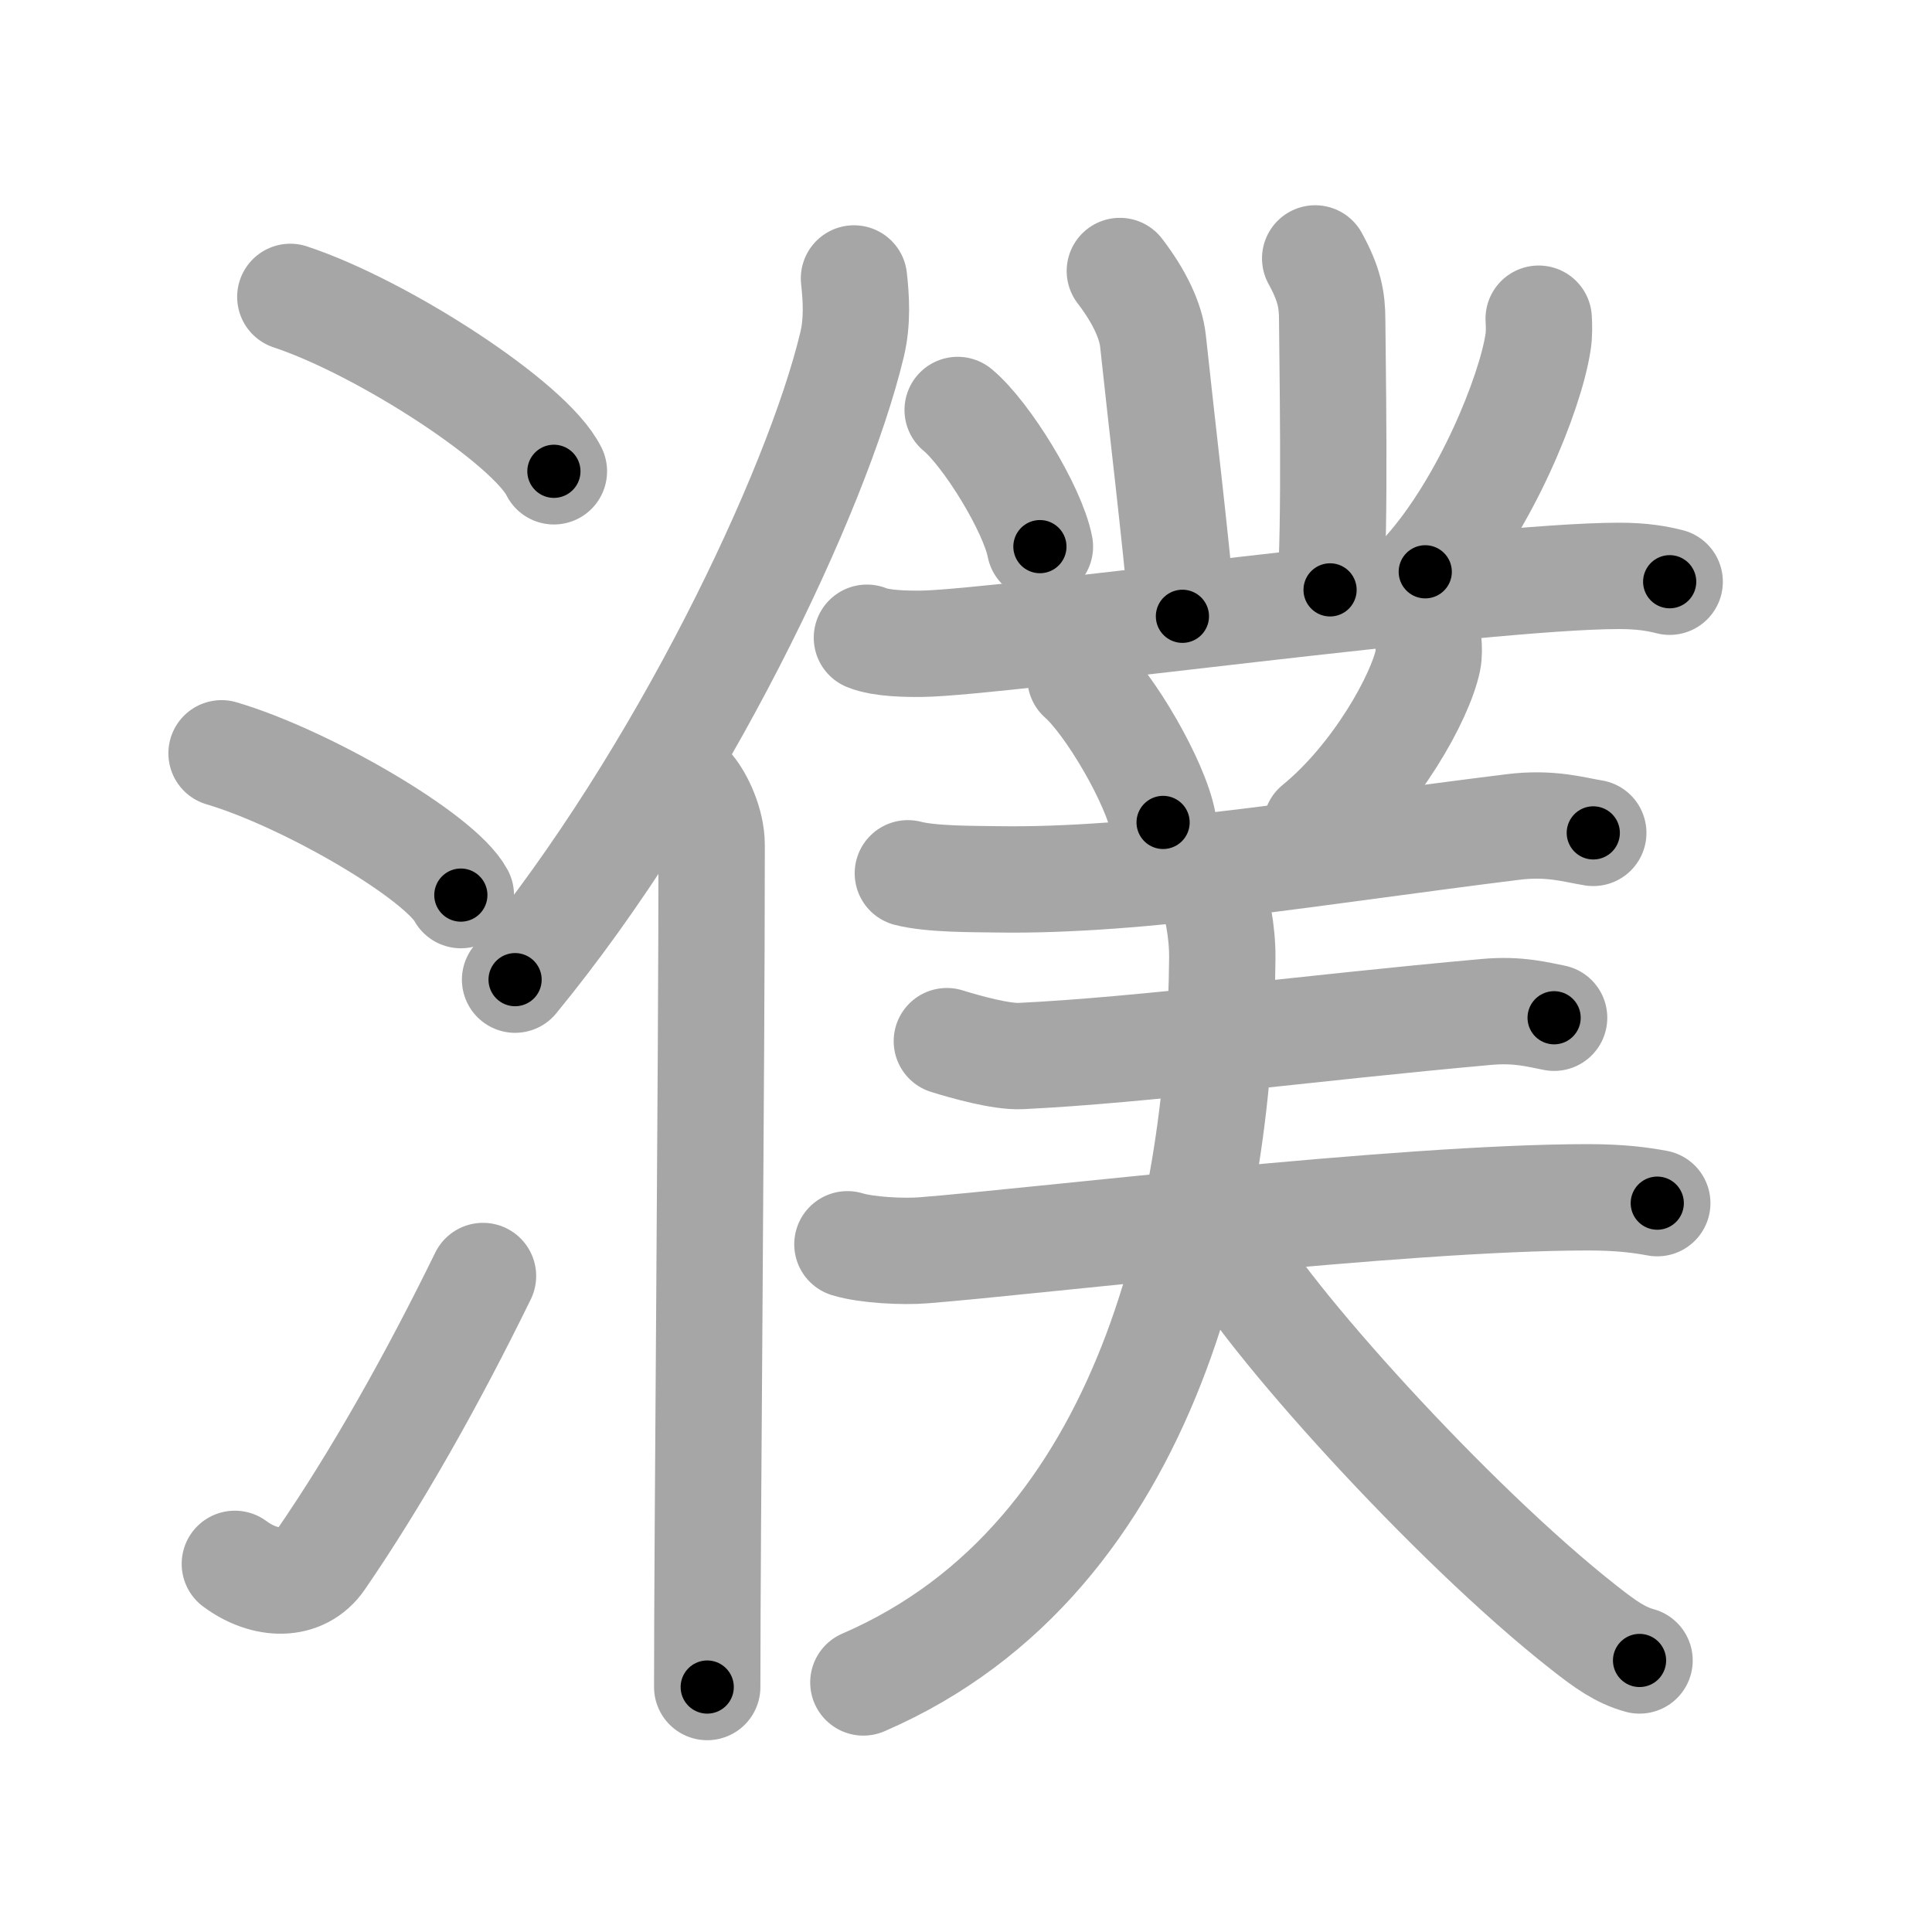<svg xmlns="http://www.w3.org/2000/svg" viewBox="0 0 109 109" id="6fee"><g fill="none" stroke="#a6a6a6" stroke-width="6" stroke-linecap="round" stroke-linejoin="round"><g><g><path d="M16.38,16.75c5.25,1.74,13.55,7.14,14.87,9.84" /><path d="M12.5,42.5c4.77,1.41,12.31,5.8,13.5,8" /><path d="M13.25,88.23c1.71,1.27,3.78,1.32,4.86-0.25c3.14-4.57,6.29-10.16,9.14-15.99" /></g><g><g><path d="M48.18,15.71c0.12,1.08,0.21,2.42-0.11,3.74c-2,8.35-9.71,24.5-19.01,35.82" /><path d="M38.99,44.48c0.51,0.61,1.16,1.95,1.16,3.2c0,12.92-0.25,38.82-0.25,47.5" /></g><g><g><path d="M63.18,15.29c1.1,1.43,1.75,2.82,1.87,3.95c0.45,4.26,1.28,11.16,1.66,15.53" /><path d="M74.2,14.58c0.8,1.46,0.96,2.33,0.96,3.5c0,1.17,0.2,12.3-0.12,15.2" /><path d="M54.03,23.13c1.64,1.36,4.23,5.59,4.64,7.71" /><path d="M86.81,17.98c0.02,0.34,0.04,0.87-0.04,1.35c-0.44,2.85-2.94,9.1-6.36,12.93" /><path d="M48.91,35.98c0.82,0.34,2.31,0.35,3.13,0.34c4.46-0.07,31.54-3.83,39.3-3.83c1.36,0,2.18,0.16,2.86,0.33" /></g><path d="M60.96,38.25c1.64,1.44,4.25,5.91,4.66,8.15" /><path d="M80.59,36.28c0.02,0.24,0.04,0.63-0.03,0.98c-0.43,2.06-2.91,6.58-6.3,9.35" /><g><g><path d="M51.22,49.27c1.3,0.34,3.68,0.32,4.98,0.34c8.2,0.14,18.3-1.61,29.14-2.95c2.15-0.27,3.47,0.16,4.55,0.33" /></g><g><g><path d="M53.42,58.74c1.09,0.34,3.08,0.89,4.16,0.84c6.92-0.33,16.17-1.58,26.3-2.49c1.8-0.16,2.9,0.16,3.8,0.33" /></g><g><path d="M47.81,70.2c1.12,0.34,3.17,0.43,4.29,0.34c6.14-0.48,26.87-2.99,37.49-2.99c1.86,0,2.98,0.16,3.91,0.33" /></g></g></g><g><path d="M68.27,50.01c0.38,0.92,0.7,2.55,0.69,4.01c-0.11,13.87-3.82,33.8-20.25,40.9" /><path d="M69.17,70.12c2.06,4,12.71,15.85,20.22,21.73c1.17,0.92,2.02,1.53,3.11,1.83" /></g></g></g></g></g><g fill="none" stroke="#000" stroke-width="3" stroke-linecap="round" stroke-linejoin="round"><path d="M16.38,16.75c5.25,1.74,13.55,7.14,14.87,9.84" stroke-dasharray="18.06" stroke-dashoffset="18.06"><animate attributeName="stroke-dashoffset" values="18.06;18.06;0" dur="0.181s" fill="freeze" begin="0s;6fee.click" /></path><path d="M12.5,42.5c4.77,1.41,12.31,5.8,13.5,8" stroke-dasharray="15.881" stroke-dashoffset="15.881"><animate attributeName="stroke-dashoffset" values="15.881" fill="freeze" begin="6fee.click" /><animate attributeName="stroke-dashoffset" values="15.881;15.881;0" keyTimes="0;0.532;1" dur="0.34s" fill="freeze" begin="0s;6fee.click" /></path><path d="M13.25,88.23c1.71,1.27,3.78,1.32,4.86-0.25c3.14-4.57,6.29-10.16,9.14-15.99" stroke-dasharray="23.909" stroke-dashoffset="23.909"><animate attributeName="stroke-dashoffset" values="23.909" fill="freeze" begin="6fee.click" /><animate attributeName="stroke-dashoffset" values="23.909;23.909;0" keyTimes="0;0.587;1" dur="0.579s" fill="freeze" begin="0s;6fee.click" /></path><path d="M48.18,15.71c0.12,1.08,0.21,2.42-0.11,3.74c-2,8.35-9.71,24.5-19.01,35.82" stroke-dasharray="44.571" stroke-dashoffset="44.571"><animate attributeName="stroke-dashoffset" values="44.571" fill="freeze" begin="6fee.click" /><animate attributeName="stroke-dashoffset" values="44.571;44.571;0" keyTimes="0;0.565;1" dur="1.025s" fill="freeze" begin="0s;6fee.click" /></path><path d="M38.99,44.48c0.51,0.61,1.16,1.95,1.16,3.2c0,12.92-0.25,38.82-0.25,47.5" stroke-dasharray="50.963" stroke-dashoffset="50.963"><animate attributeName="stroke-dashoffset" values="50.963" fill="freeze" begin="6fee.click" /><animate attributeName="stroke-dashoffset" values="50.963;50.963;0" keyTimes="0;0.668;1" dur="1.535s" fill="freeze" begin="0s;6fee.click" /></path><path d="M63.18,15.29c1.1,1.43,1.75,2.82,1.87,3.95c0.45,4.26,1.28,11.16,1.66,15.53" stroke-dasharray="20.041" stroke-dashoffset="20.041"><animate attributeName="stroke-dashoffset" values="20.041" fill="freeze" begin="6fee.click" /><animate attributeName="stroke-dashoffset" values="20.041;20.041;0" keyTimes="0;0.885;1" dur="1.735s" fill="freeze" begin="0s;6fee.click" /></path><path d="M74.2,14.58c0.8,1.46,0.96,2.33,0.96,3.5c0,1.17,0.2,12.3-0.12,15.2" stroke-dasharray="18.883" stroke-dashoffset="18.883"><animate attributeName="stroke-dashoffset" values="18.883" fill="freeze" begin="6fee.click" /><animate attributeName="stroke-dashoffset" values="18.883;18.883;0" keyTimes="0;0.902;1" dur="1.924s" fill="freeze" begin="0s;6fee.click" /></path><path d="M54.03,23.13c1.64,1.36,4.23,5.59,4.64,7.71" stroke-dasharray="9.1" stroke-dashoffset="9.1"><animate attributeName="stroke-dashoffset" values="9.1" fill="freeze" begin="6fee.click" /><animate attributeName="stroke-dashoffset" values="9.1;9.1;0" keyTimes="0;0.914;1" dur="2.106s" fill="freeze" begin="0s;6fee.click" /></path><path d="M86.81,17.98c0.02,0.34,0.04,0.87-0.04,1.35c-0.44,2.85-2.94,9.1-6.36,12.93" stroke-dasharray="15.908" stroke-dashoffset="15.908"><animate attributeName="stroke-dashoffset" values="15.908" fill="freeze" begin="6fee.click" /><animate attributeName="stroke-dashoffset" values="15.908;15.908;0" keyTimes="0;0.93;1" dur="2.265s" fill="freeze" begin="0s;6fee.click" /></path><path d="M48.91,35.98c0.82,0.34,2.31,0.35,3.13,0.34c4.46-0.07,31.54-3.83,39.3-3.83c1.36,0,2.18,0.16,2.86,0.33" stroke-dasharray="45.551" stroke-dashoffset="45.551"><animate attributeName="stroke-dashoffset" values="45.551" fill="freeze" begin="6fee.click" /><animate attributeName="stroke-dashoffset" values="45.551;45.551;0" keyTimes="0;0.832;1" dur="2.721s" fill="freeze" begin="0s;6fee.click" /></path><path d="M60.96,38.25c1.64,1.44,4.25,5.91,4.66,8.15" stroke-dasharray="9.489" stroke-dashoffset="9.489"><animate attributeName="stroke-dashoffset" values="9.489" fill="freeze" begin="6fee.click" /><animate attributeName="stroke-dashoffset" values="9.489;9.489;0" keyTimes="0;0.935;1" dur="2.911s" fill="freeze" begin="0s;6fee.click" /></path><path d="M80.59,36.28c0.02,0.24,0.04,0.63-0.03,0.98c-0.43,2.06-2.91,6.58-6.3,9.35" stroke-dasharray="12.415" stroke-dashoffset="12.415"><animate attributeName="stroke-dashoffset" values="12.415" fill="freeze" begin="6fee.click" /><animate attributeName="stroke-dashoffset" values="12.415;12.415;0" keyTimes="0;0.921;1" dur="3.159s" fill="freeze" begin="0s;6fee.click" /></path><path d="M51.22,49.27c1.3,0.34,3.68,0.32,4.98,0.34c8.2,0.14,18.3-1.61,29.14-2.95c2.15-0.27,3.47,0.16,4.55,0.33" stroke-dasharray="38.903" stroke-dashoffset="38.903"><animate attributeName="stroke-dashoffset" values="38.903" fill="freeze" begin="6fee.click" /><animate attributeName="stroke-dashoffset" values="38.903;38.903;0" keyTimes="0;0.89;1" dur="3.548s" fill="freeze" begin="0s;6fee.click" /></path><path d="M53.42,58.74c1.09,0.34,3.08,0.89,4.16,0.84c6.92-0.33,16.17-1.58,26.3-2.49c1.8-0.16,2.9,0.16,3.8,0.33" stroke-dasharray="34.513" stroke-dashoffset="34.513"><animate attributeName="stroke-dashoffset" values="34.513" fill="freeze" begin="6fee.click" /><animate attributeName="stroke-dashoffset" values="34.513;34.513;0" keyTimes="0;0.911;1" dur="3.893s" fill="freeze" begin="0s;6fee.click" /></path><path d="M47.81,70.2c1.12,0.34,3.17,0.43,4.29,0.34c6.14-0.48,26.87-2.99,37.49-2.99c1.86,0,2.98,0.16,3.91,0.33" stroke-dasharray="45.873" stroke-dashoffset="45.873"><animate attributeName="stroke-dashoffset" values="45.873" fill="freeze" begin="6fee.click" /><animate attributeName="stroke-dashoffset" values="45.873;45.873;0" keyTimes="0;0.895;1" dur="4.352s" fill="freeze" begin="0s;6fee.click" /></path><path d="M68.27,50.01c0.38,0.92,0.7,2.55,0.69,4.01c-0.11,13.87-3.82,33.8-20.25,40.9" stroke-dasharray="52.402" stroke-dashoffset="52.402"><animate attributeName="stroke-dashoffset" values="52.402" fill="freeze" begin="6fee.click" /><animate attributeName="stroke-dashoffset" values="52.402;52.402;0" keyTimes="0;0.893;1" dur="4.876s" fill="freeze" begin="0s;6fee.click" /></path><path d="M69.17,70.12c2.06,4,12.71,15.85,20.22,21.73c1.17,0.92,2.02,1.53,3.11,1.83" stroke-dasharray="33.429" stroke-dashoffset="33.429"><animate attributeName="stroke-dashoffset" values="33.429" fill="freeze" begin="6fee.click" /><animate attributeName="stroke-dashoffset" values="33.429;33.429;0" keyTimes="0;0.936;1" dur="5.21s" fill="freeze" begin="0s;6fee.click" /></path></g></svg>
